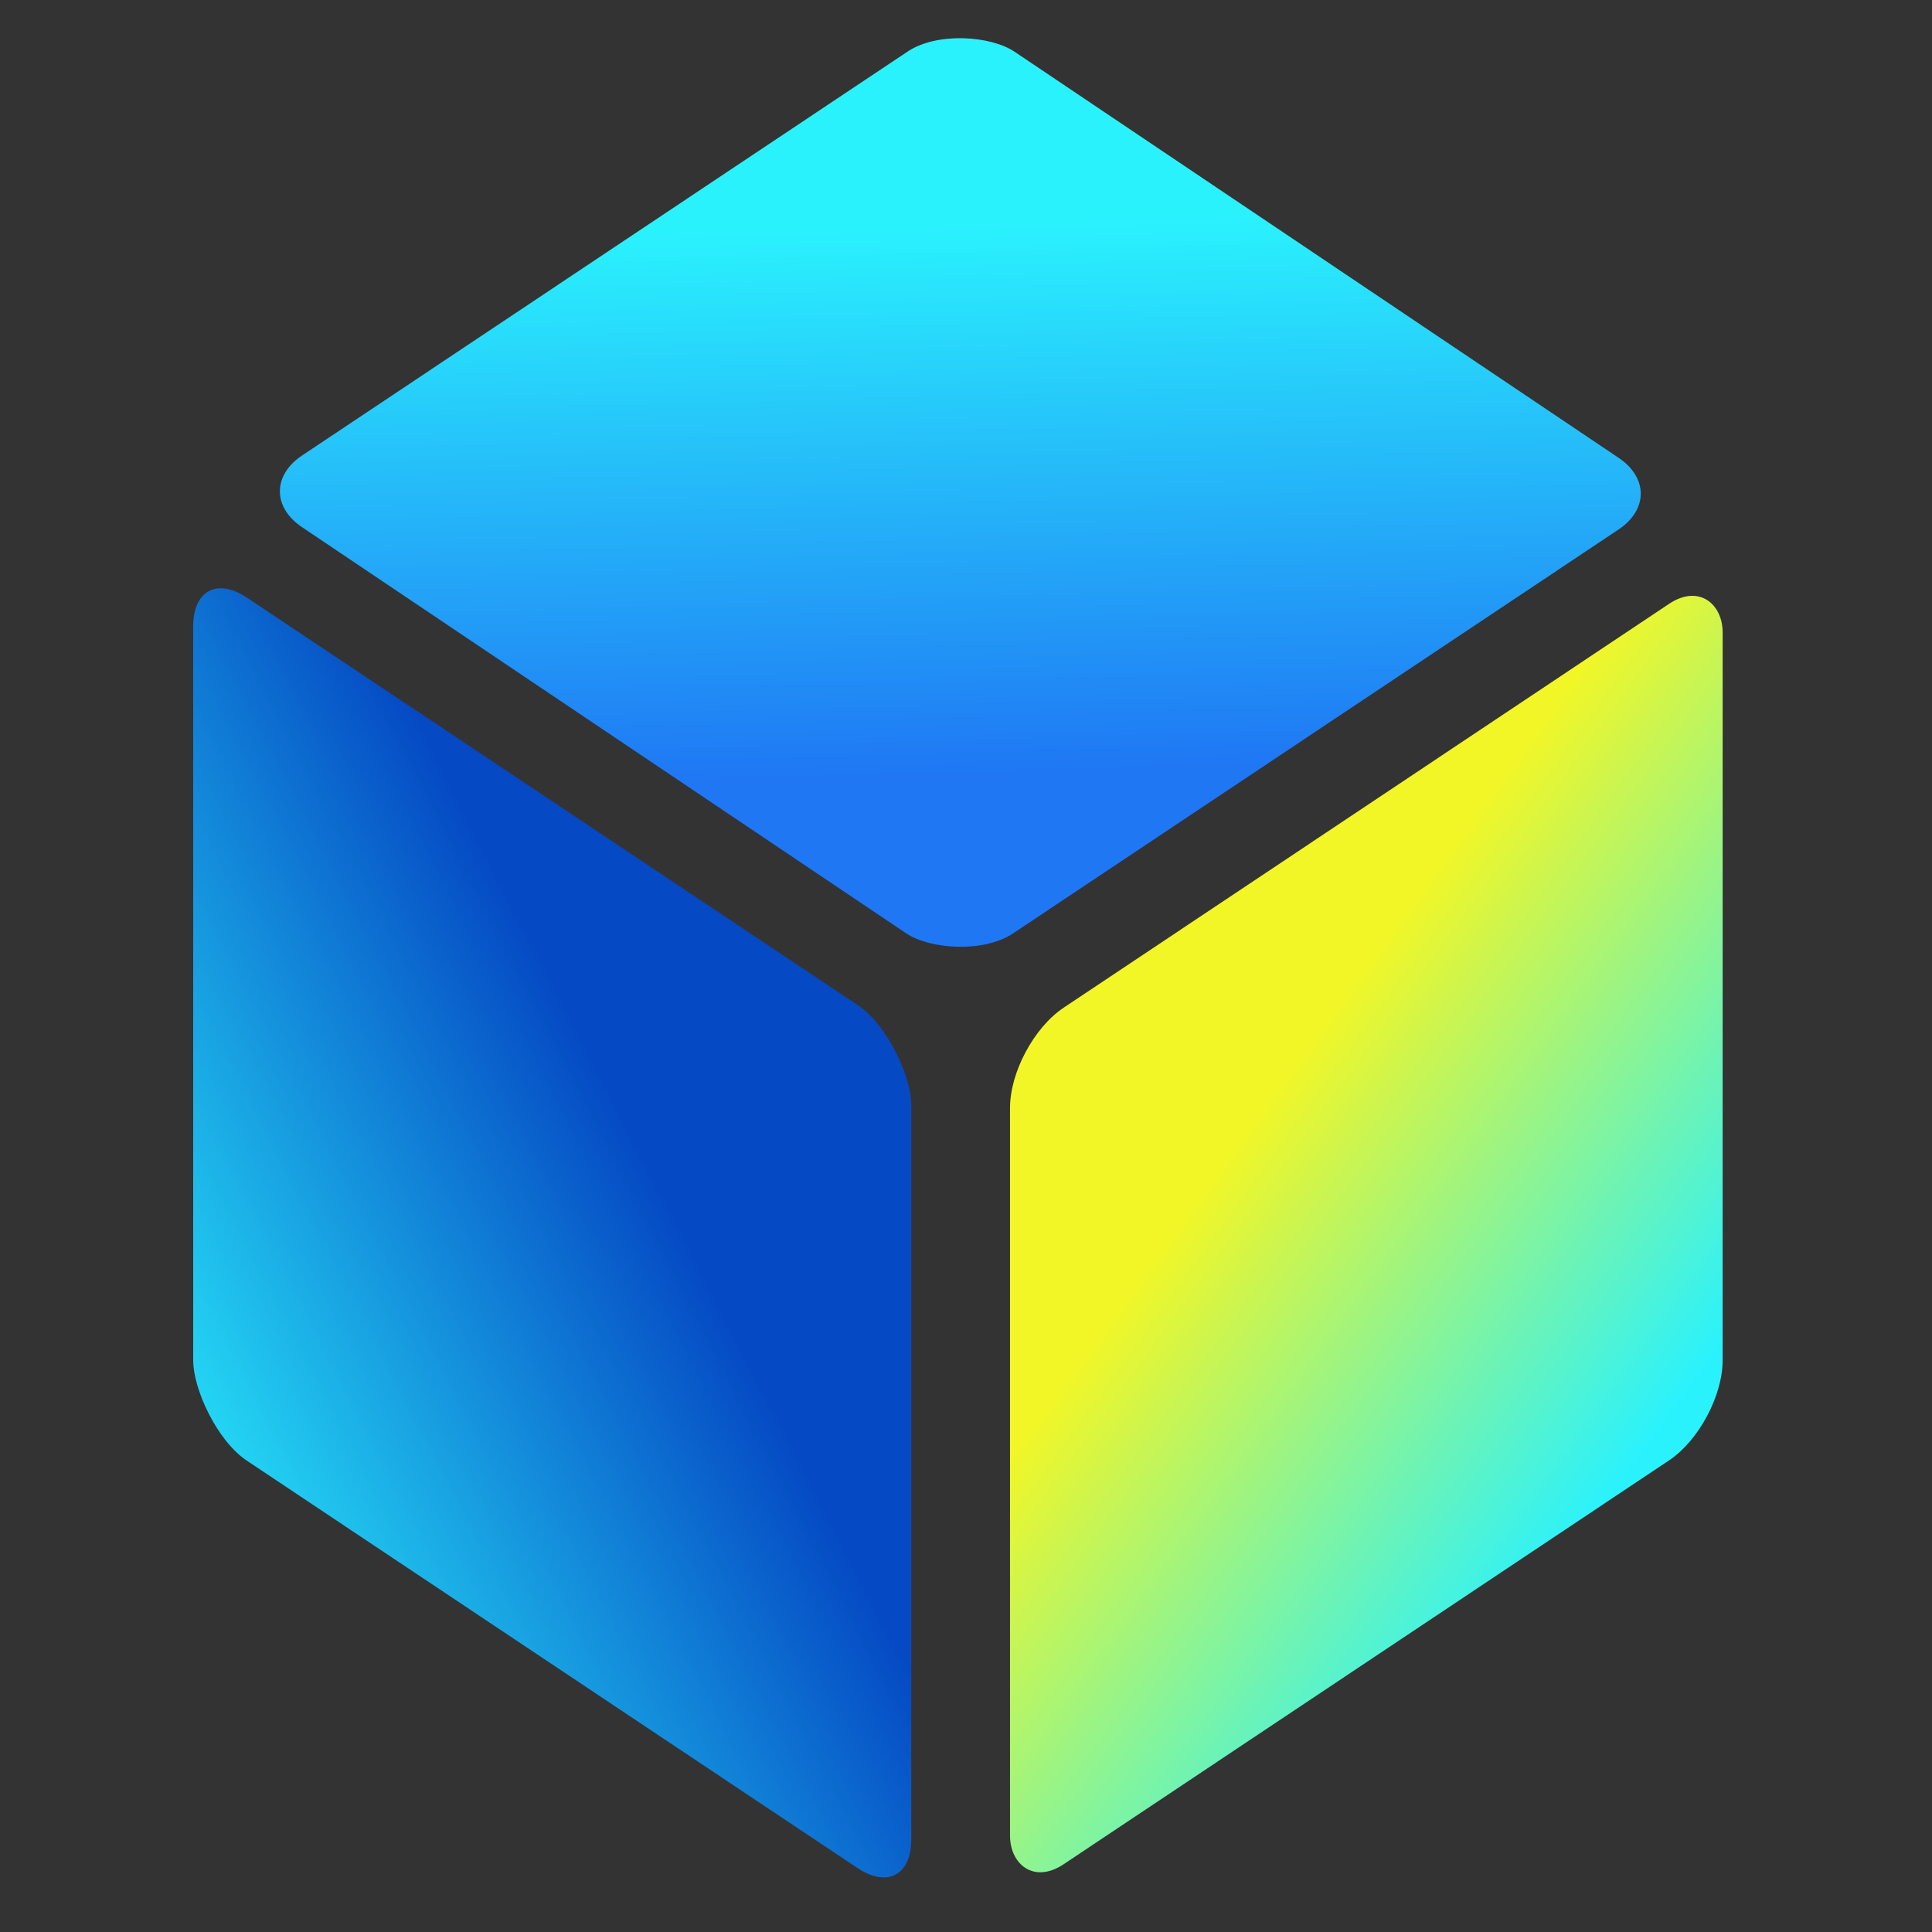 <svg width="120" height="120" fill="none" xmlns="http://www.w3.org/2000/svg"><rect width="100%" height="100%" fill="#333333" stroke="none"/><rect width="53.607" height="53.607" rx="4" transform="matrix(.832 .555 0 1 12 34.895)" fill="url(#a)"/><rect width="53.201" height="53.201" rx="4" transform="matrix(.832 -.555 0 1 62.734 64.812)" fill="url(#b)"/><rect width="53.201" height="53.201" rx="4" transform="matrix(.832 -.555 .83 .558 15.437 30.51)" fill="url(#c)"/><defs><linearGradient id="a" x1="26.697" y1="11.053" x2="-14.788" y2="50.395" gradientUnits="userSpaceOnUse"><stop stop-color="#054AC4"/><stop offset="1" stop-color="#2AF2FD"/></linearGradient><linearGradient id="b" x1="16.352" y1="15.764" x2="40.279" y2="55.818" gradientUnits="userSpaceOnUse"><stop stop-color="#F2F626"/><stop offset="1" stop-color="#2AF2FD"/></linearGradient><linearGradient id="c" x1="41.542" y1="11.533" x2="12.333" y2="43.538" gradientUnits="userSpaceOnUse"><stop stop-color="#2AF2FD"/><stop offset="1" stop-color="#1F77F4"/></linearGradient></defs></svg>